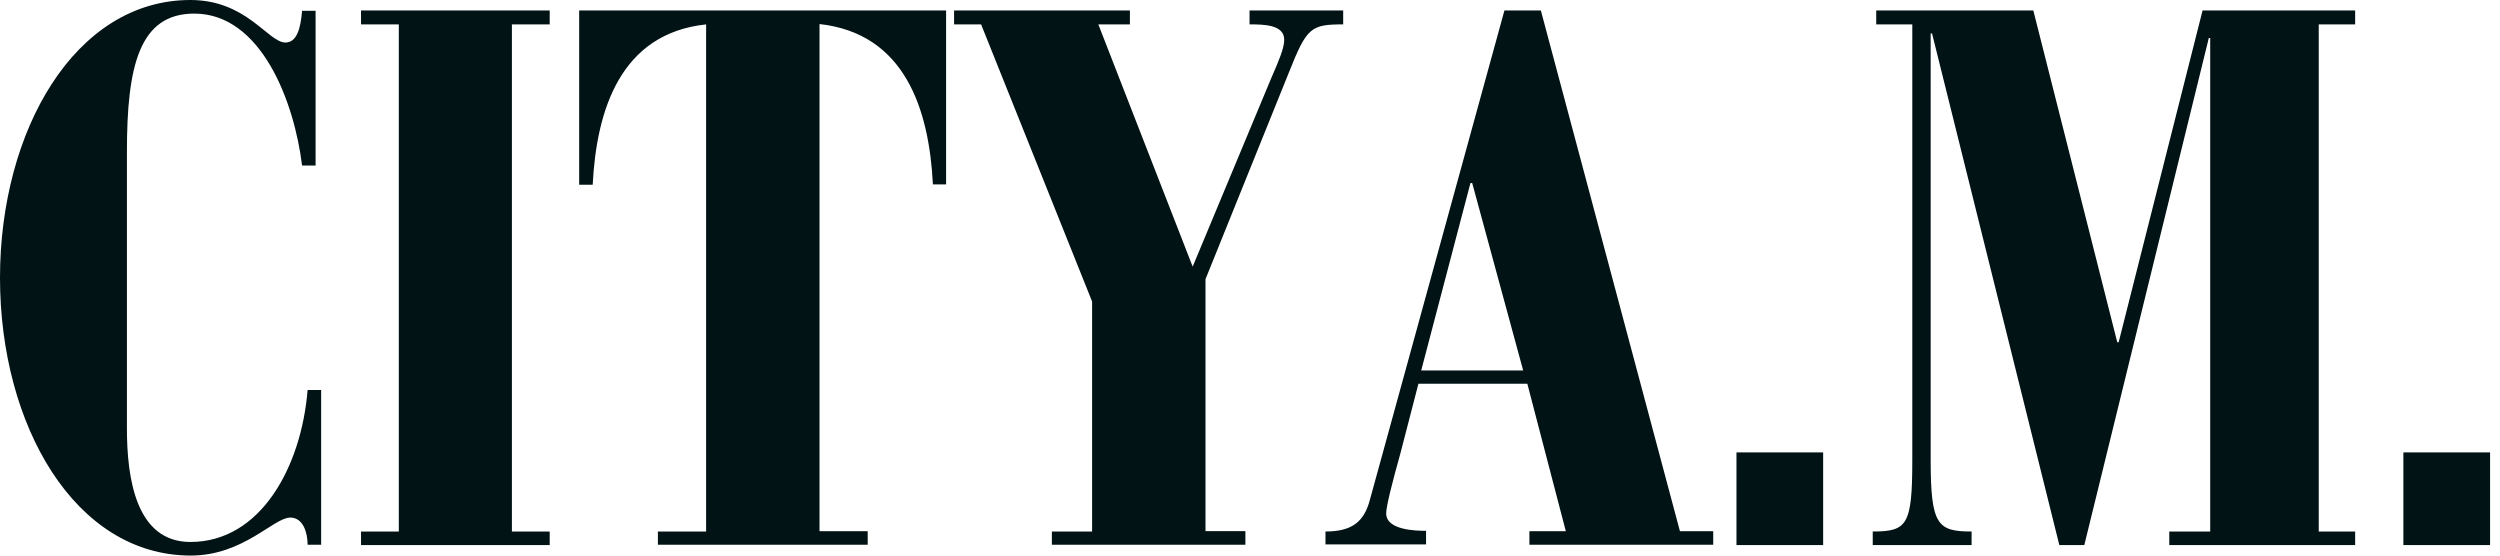<svg width="135" height="30" viewBox="0 0 135 30" fill="none" xmlns="http://www.w3.org/2000/svg">
<path d="M17.042 8.94H16.312C15.899 5.533 14.121 0.734 10.488 0.734C7.51 0.734 6.854 3.595 6.854 8.187V23.149C6.854 25.822 7.341 29.266 10.281 29.266C14.083 29.266 16.274 25.201 16.611 21.06H17.342V29.417H16.611C16.611 28.758 16.368 27.949 15.675 27.949C14.776 27.949 13.146 30 10.3 30C4.045 30 0 22.961 0 15C0 7.058 4.045 0 10.281 0C13.334 0 14.476 2.296 15.413 2.296C16.031 2.296 16.237 1.525 16.312 0.583H17.042V8.94ZM19.495 28.701H21.536V1.317H19.495V0.565H29.684V1.317H27.643V28.701H29.684V29.435H19.495V28.701H19.495ZM35.526 28.701H38.13V1.317C33.522 1.807 32.211 5.909 32.006 9.974H31.275V0.565H51.089V9.956H50.377C50.171 5.891 48.86 1.808 44.254 1.299V28.683H46.856V29.417H35.526V28.702L35.526 28.701ZM56.819 28.701H58.973V16.28L52.98 1.317H51.52V0.565H61.015V1.317H59.31L64.404 14.398L68.656 4.197C69.067 3.256 69.348 2.597 69.348 2.146C69.348 1.317 68.206 1.317 67.475 1.317V0.565H72.532V1.317C70.772 1.317 70.565 1.487 69.592 3.934L65.097 15.075V28.682H67.251V29.416H56.801V28.701H56.819Z" fill="#021315"/>
<path d="M71.576 28.701C72.962 28.701 73.655 28.212 73.974 26.989L81.24 0.564H83.206L90.716 28.683H92.514V29.416H82.588V28.683H84.554L82.476 20.722H76.595L75.621 24.485C75.172 26.085 74.854 27.346 74.854 27.723C74.854 28.626 76.445 28.664 77.007 28.664V29.398H71.576V28.701ZM79.498 9.881H79.405L76.745 20.006H82.251L79.498 9.881V9.881ZM93.769 24.429H98.45V29.435H93.769V24.429ZM101.11 28.701C102.982 28.701 103.264 28.381 103.264 24.843V1.317H101.316V0.564H109.799L114.332 18.481H114.407L118.939 0.564H127.178V1.317H125.212V28.701H127.178V29.435H117.141V28.701H119.351V2.051H119.276L112.552 29.435H111.204L104.331 1.807H104.256V24.843C104.256 28.362 104.631 28.701 106.466 28.701V29.435H101.128V28.701H101.11ZM129.782 24.429H134.464V29.435H129.782V24.429Z" fill="#021315"/>
</svg>
